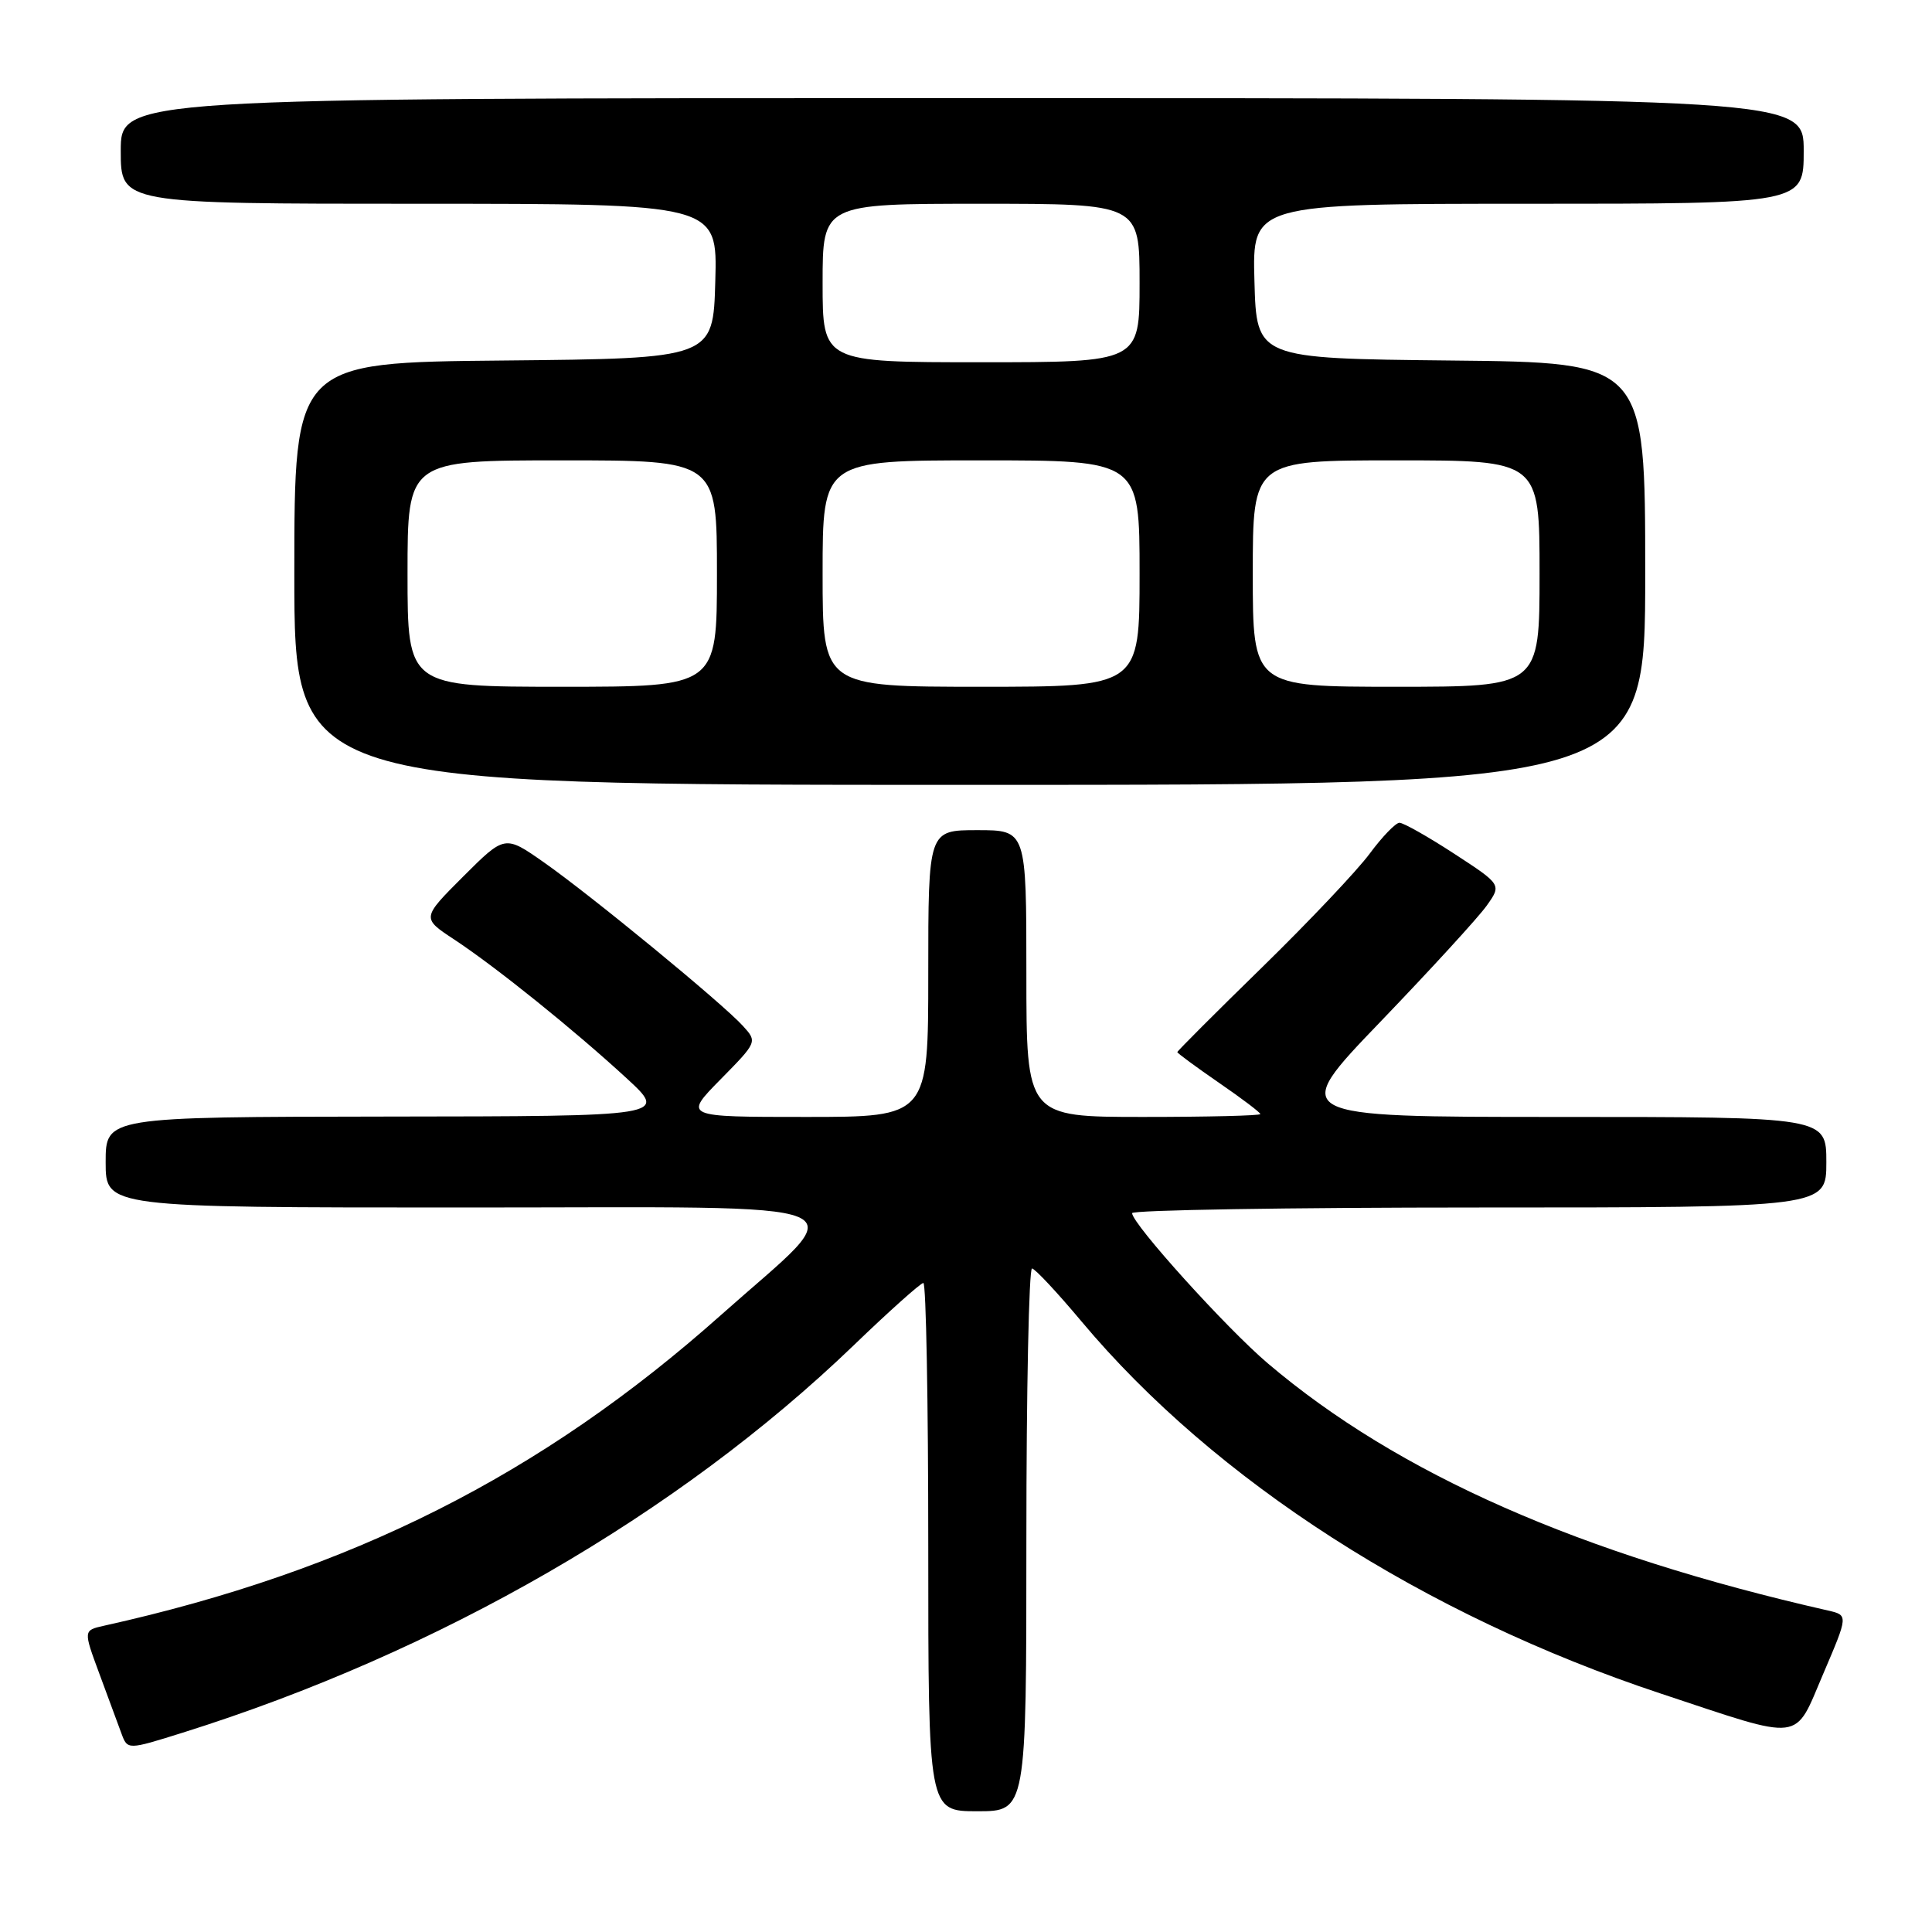 <?xml version="1.0" encoding="UTF-8" standalone="no"?>
<!DOCTYPE svg PUBLIC "-//W3C//DTD SVG 1.1//EN" "http://www.w3.org/Graphics/SVG/1.1/DTD/svg11.dtd" >
<svg xmlns="http://www.w3.org/2000/svg" xmlns:xlink="http://www.w3.org/1999/xlink" version="1.1" viewBox="0 0 256 256">
 <g >
 <path fill="currentColor"
d=" M 136.00 204.00 C 136.00 184.20 136.34 168.04 136.75 168.08 C 137.16 168.12 140.11 171.28 143.30 175.09 C 160.99 196.21 188.70 214.01 220.07 224.41 C 239.20 230.75 237.67 230.94 241.60 221.76 C 244.91 214.02 244.91 214.02 242.21 213.40 C 209.37 205.94 185.24 195.30 168.00 180.66 C 162.53 176.02 150.03 162.18 150.01 160.75 C 150.00 160.34 170.70 160.00 196.00 160.00 C 242.00 160.00 242.00 160.00 242.00 154.00 C 242.00 148.00 242.00 148.00 206.40 148.00 C 170.79 148.00 170.79 148.00 182.90 135.40 C 189.56 128.47 195.90 121.55 196.99 120.01 C 198.98 117.22 198.98 117.22 192.67 113.11 C 189.20 110.85 185.94 109.01 185.43 109.02 C 184.92 109.04 183.15 110.87 181.50 113.10 C 179.85 115.34 173.44 122.11 167.25 128.16 C 161.06 134.20 156.00 139.27 156.00 139.41 C 156.00 139.55 158.47 141.37 161.50 143.46 C 164.53 145.54 167.00 147.41 167.00 147.62 C 167.00 147.83 160.03 148.00 151.50 148.00 C 136.00 148.00 136.00 148.00 136.00 129.00 C 136.00 110.00 136.00 110.00 129.50 110.00 C 123.00 110.00 123.00 110.00 123.00 129.00 C 123.00 148.00 123.00 148.00 106.79 148.00 C 90.58 148.00 90.58 148.00 95.47 143.03 C 100.34 138.08 100.36 138.05 98.45 135.95 C 95.78 132.99 78.29 118.62 72.06 114.26 C 66.89 110.64 66.89 110.64 61.38 116.14 C 55.87 121.65 55.87 121.65 60.19 124.49 C 65.76 128.17 76.02 136.43 83.00 142.85 C 88.50 147.91 88.50 147.91 51.25 147.95 C 14.00 148.00 14.00 148.00 14.00 154.00 C 14.00 160.00 14.00 160.00 61.52 160.00 C 116.53 160.00 113.14 158.58 95.53 174.25 C 71.71 195.46 46.47 208.17 13.77 215.42 C 11.04 216.03 11.04 216.03 13.16 221.76 C 14.33 224.92 15.65 228.48 16.09 229.69 C 16.90 231.88 16.90 231.88 24.20 229.59 C 58.15 218.94 89.86 200.64 113.10 178.28 C 117.83 173.72 122.00 170.00 122.35 170.00 C 122.71 170.00 123.00 185.75 123.00 205.00 C 123.00 240.00 123.00 240.00 129.50 240.00 C 136.00 240.00 136.00 240.00 136.00 204.00 Z  M 218.00 76.02 C 218.00 48.03 218.00 48.03 192.25 47.77 C 166.50 47.50 166.50 47.50 166.22 37.25 C 165.93 27.00 165.93 27.00 202.47 27.00 C 239.00 27.00 239.00 27.00 239.00 20.00 C 239.00 13.00 239.00 13.00 127.50 13.00 C 16.00 13.00 16.00 13.00 16.00 20.00 C 16.00 27.00 16.00 27.00 55.53 27.00 C 95.07 27.00 95.07 27.00 94.78 37.25 C 94.50 47.50 94.50 47.50 66.75 47.77 C 39.00 48.03 39.00 48.03 39.00 76.02 C 39.00 104.00 39.00 104.00 128.50 104.00 C 218.00 104.00 218.00 104.00 218.00 76.02 Z  M 54.00 76.00 C 54.00 61.00 54.00 61.00 74.50 61.00 C 95.00 61.00 95.00 61.00 95.00 76.00 C 95.00 91.00 95.00 91.00 74.50 91.00 C 54.00 91.00 54.00 91.00 54.00 76.00 Z  M 109.00 76.00 C 109.00 61.00 109.00 61.00 130.00 61.00 C 151.00 61.00 151.00 61.00 151.00 76.00 C 151.00 91.00 151.00 91.00 130.00 91.00 C 109.00 91.00 109.00 91.00 109.00 76.00 Z  M 166.00 76.00 C 166.00 61.00 166.00 61.00 185.00 61.00 C 204.00 61.00 204.00 61.00 204.00 76.00 C 204.00 91.00 204.00 91.00 185.00 91.00 C 166.00 91.00 166.00 91.00 166.00 76.00 Z  M 109.00 37.50 C 109.00 27.00 109.00 27.00 130.00 27.00 C 151.00 27.00 151.00 27.00 151.00 37.50 C 151.00 48.00 151.00 48.00 130.00 48.00 C 109.00 48.00 109.00 48.00 109.00 37.50 Z "/>
</g>
</svg>